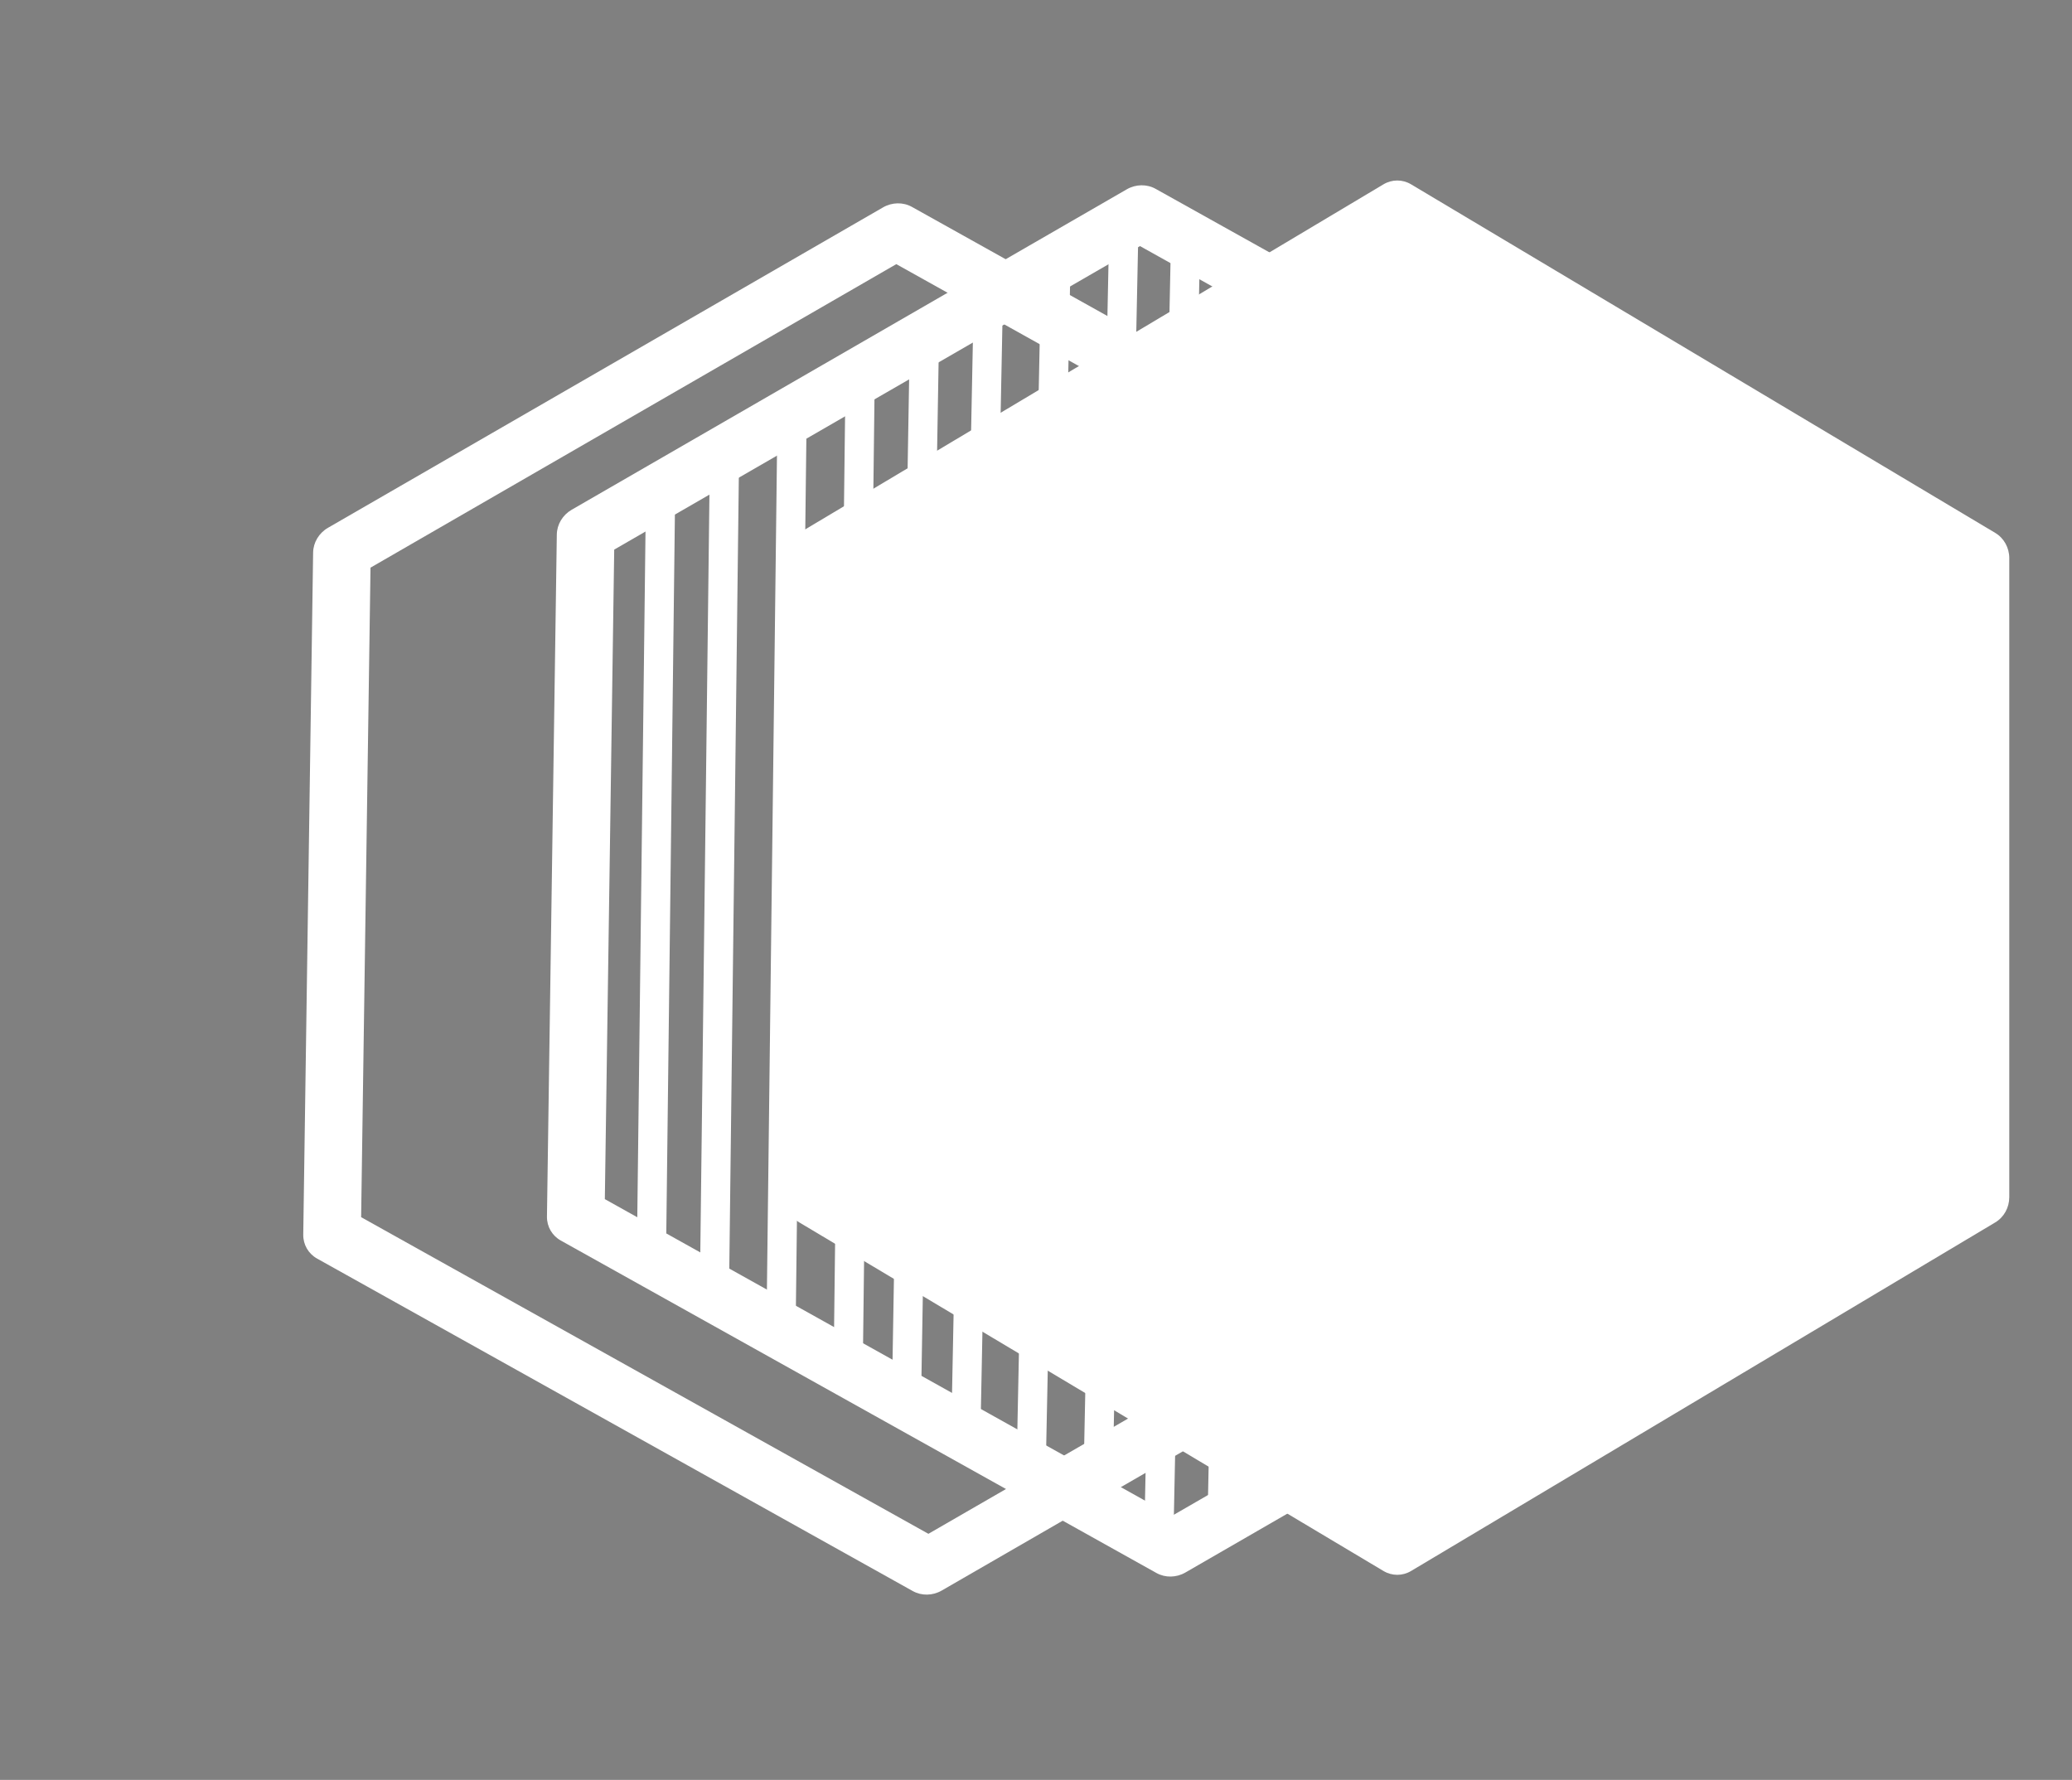 <svg width="355" height="305" viewBox="0 0 355 305" fill="none" xmlns="http://www.w3.org/2000/svg">
<rect x="0" y="0" width="355" height="305" fill="#808080" stroke="none"/>
<path d="M198.135 269.543L96.081 212.573C94.585 211.737 93.686 210.181 93.711 208.467L95.4 91.601C95.424 89.865 96.401 88.242 97.948 87.349L193.047 32.444C194.594 31.55 196.488 31.516 198.003 32.363L300.057 89.333C300.806 89.751 301.402 90.345 301.813 91.057C302.224 91.769 302.44 92.582 302.428 93.439L300.738 210.306C300.714 212.041 299.738 213.664 298.19 214.558L203.092 269.463C201.544 270.356 199.65 270.39 198.135 269.543ZM290.903 207.727L292.51 96.428L195.318 42.169L105.234 94.179L103.628 205.479L200.82 259.737L290.903 207.727V207.727Z" fill="white"/>
<line x1="111.646" y1="212.253" x2="113.133" y2="87.962" stroke="white" stroke-width="5"/>
<line x1="122.375" y1="223.717" x2="124.119" y2="78.879" stroke="white" stroke-width="5"/>
<line x1="133.849" y1="225.119" x2="135.657" y2="75.041" stroke="white" stroke-width="5"/>
<line x1="145.33" y1="233.803" x2="147.345" y2="66.548" stroke="white" stroke-width="5"/>
<line x1="155.331" y1="238.564" x2="158.338" y2="60.521" stroke="white" stroke-width="5"/>
<line x1="165.546" y1="242.154" x2="169.326" y2="51.431" stroke="white" stroke-width="5"/>
<line x1="176.662" y1="252.01" x2="180.862" y2="47.592" stroke="white" stroke-width="5"/>
<line x1="188.051" y1="257.642" x2="192.547" y2="39.098" stroke="white" stroke-width="5"/>
<line x1="289.53" y1="88.083" x2="288.043" y2="212.374" stroke="white" stroke-width="5"/>
<line x1="268.096" y1="74.646" x2="264.956" y2="227.119" stroke="white" stroke-width="5"/>
<line x1="278.819" y1="82.062" x2="277.102" y2="220.051" stroke="white" stroke-width="5"/>
<line x1="256.54" y1="73.242" x2="253.258" y2="232.565" stroke="white" stroke-width="5"/>
<line x1="245.86" y1="64.573" x2="242.279" y2="238.426" stroke="white" stroke-width="5"/>
<line x1="235.385" y1="59.791" x2="231.572" y2="244.892" stroke="white" stroke-width="5"/>
<line x1="224.285" y1="56.173" x2="220.252" y2="251.961" stroke="white" stroke-width="5"/>
<line x1="213.801" y1="46.33" x2="209.445" y2="257.818" stroke="white" stroke-width="5"/>
<line x1="203.133" y1="40.714" x2="198.54" y2="263.681" stroke="white" stroke-width="5"/>
<path d="M156.381 272.636L54.328 215.666C52.831 214.831 51.932 213.274 51.957 211.561L53.647 94.694C53.671 92.959 54.647 91.335 56.194 90.442L151.293 35.537C152.84 34.643 154.734 34.61 156.249 35.457L258.303 92.427C259.052 92.844 259.648 93.438 260.059 94.15C260.47 94.862 260.686 95.675 260.674 96.533L258.984 213.399C258.96 215.135 257.984 216.758 256.436 217.651L161.338 272.556C159.79 273.449 157.896 273.483 156.381 272.636ZM249.149 210.82L250.756 99.521L153.565 45.262L63.48 97.272L61.874 208.572L159.066 262.83L249.149 210.82V210.82Z" fill="white"/>
<path d="M142.135 97.061V205.421L238.781 261.652L337.769 205.421V94.133L238.781 39.074L142.135 97.061Z" fill="white" stroke="black"/>
<path d="M341.851 209.469L241.762 269.2C240.294 270.076 238.502 270.076 237.034 269.2L136.945 209.469C135.458 208.582 134.543 206.93 134.543 205.148L134.543 95.639C134.543 93.857 135.458 92.204 136.945 91.318L237.034 31.586C237.768 31.148 238.578 30.929 239.398 30.929C240.218 30.929 241.028 31.148 241.762 31.586L341.852 91.318C343.339 92.204 344.254 93.857 344.254 95.639V205.148C344.253 206.93 343.338 208.582 341.851 209.469ZM334.721 98.526L239.398 41.642L144.075 98.526L144.075 202.261L239.398 259.145L334.721 202.261V98.526V98.526Z" fill="white"/>
</svg>
